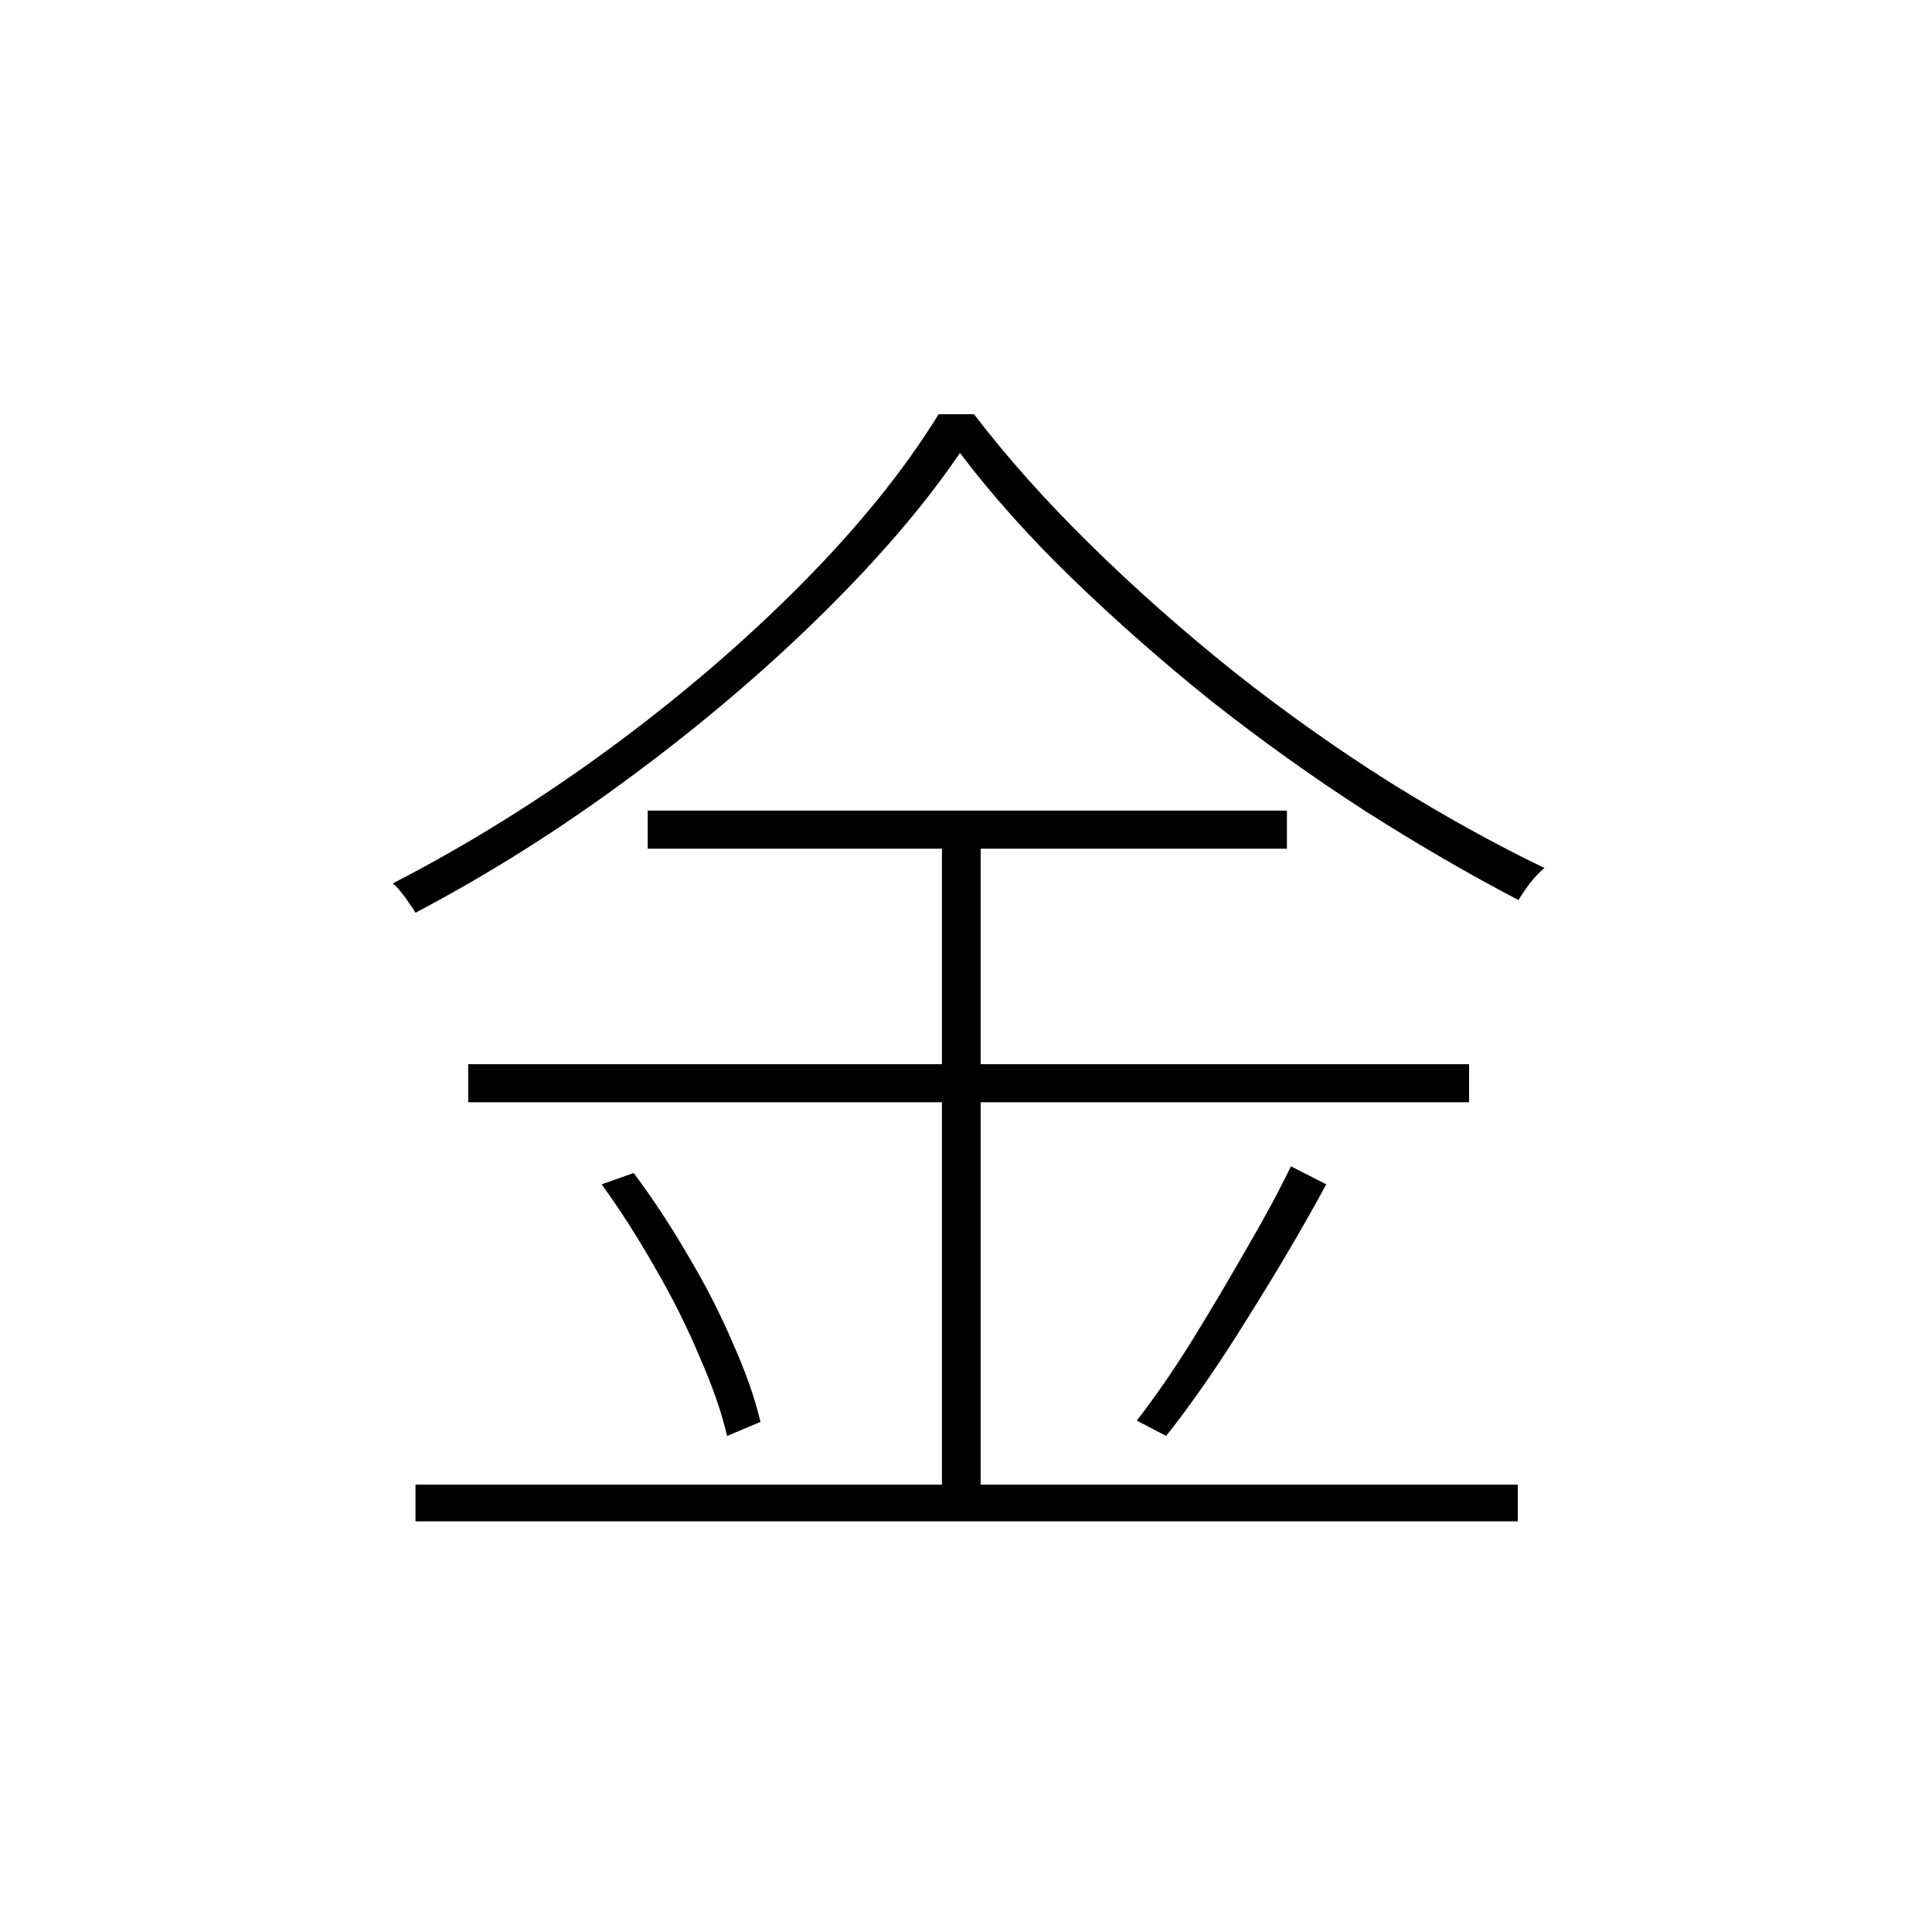 <?xml version="1.0" ?>
<svg xmlns="http://www.w3.org/2000/svg" version="1.1" width="600" height="600">
  <defs/>
  <g>
    <path stroke-width="0" fill="rgb(0, 0, 0)" opacity="1.0" d="M 298.127 140.658 C 287.352 156.547 273.054 173.266 255.233 190.813 C 237.413 208.361 217.658 225.148 195.969 241.176 C 174.418 257.204 152.108 271.297 129.038 283.456 C 128.485 282.489 127.795 281.453 126.966 280.347 C 126.275 279.242 125.515 278.206 124.687 277.238 C 123.858 276.133 122.96 275.166 121.993 274.337 C 145.063 262.454 167.511 248.499 189.338 232.471 C 211.303 216.306 231.127 199.311 248.81 181.487 C 266.63 163.525 280.859 145.908 291.496 128.637 C 295.157 128.637 298.818 128.637 302.479 128.637 C 312.84 142.178 324.996 155.788 338.949 169.466 C 352.902 183.145 367.752 196.271 383.501 208.845 C 399.249 221.28 415.343 232.679 431.782 243.041 C 448.222 253.266 464.177 262.109 479.649 269.57 C 478.268 270.675 476.749 272.264 475.091 274.337 C 473.571 276.409 472.397 278.136 471.568 279.518 C 456.234 271.504 440.416 262.316 424.115 251.953 C 407.814 241.453 391.859 230.054 376.248 217.756 C 360.776 205.321 346.34 192.61 332.94 179.622 C 319.54 166.634 307.936 153.646 298.127 140.658M 201.15 251.746 C 267.321 251.746 333.492 251.746 399.664 251.746 C 399.664 255.684 399.664 259.622 399.664 263.56 C 333.492 263.56 267.321 263.56 201.15 263.56 C 201.15 259.622 201.15 255.684 201.15 251.746M 145.408 330.503 C 249.017 330.503 352.625 330.503 456.234 330.503 C 456.234 334.44 456.234 338.378 456.234 342.316 C 352.625 342.316 249.017 342.316 145.408 342.316 C 145.408 338.378 145.408 334.44 145.408 330.503M 129.038 461.073 C 243.146 461.073 357.253 461.073 471.361 461.073 C 471.361 464.872 471.361 468.672 471.361 472.471 C 357.253 472.471 243.146 472.471 129.038 472.471 C 129.038 468.672 129.038 464.872 129.038 461.073M 292.532 255.684 C 296.539 255.684 300.545 255.684 304.551 255.684 C 304.551 326.496 304.551 397.307 304.551 468.119 C 300.545 468.119 296.539 468.119 292.532 468.119 C 292.532 397.307 292.532 326.496 292.532 255.684M 186.852 367.808 C 190.167 366.634 193.482 365.459 196.798 364.285 C 202.6 372.022 208.195 380.52 213.583 389.777 C 219.108 399.035 223.805 408.223 227.673 417.342 C 231.679 426.323 234.511 434.406 236.169 441.591 C 232.716 443.041 229.262 444.492 225.808 445.943 C 224.151 438.758 221.319 430.606 217.312 421.487 C 213.444 412.23 208.817 402.972 203.429 393.715 C 198.179 384.458 192.654 375.822 186.852 367.808M 400.907 362.212 C 404.568 364.078 408.229 365.943 411.889 367.808 C 404.844 380.796 396.763 394.544 387.645 409.052 C 378.666 423.56 370.17 435.857 362.157 445.943 C 359.118 444.354 356.079 442.765 353.04 441.176 C 358.427 434.268 364.022 426.185 369.824 416.927 C 375.626 407.532 381.291 397.998 386.816 388.326 C 392.48 378.655 397.177 369.95 400.907 362.212"/>
  </g>
</svg>
